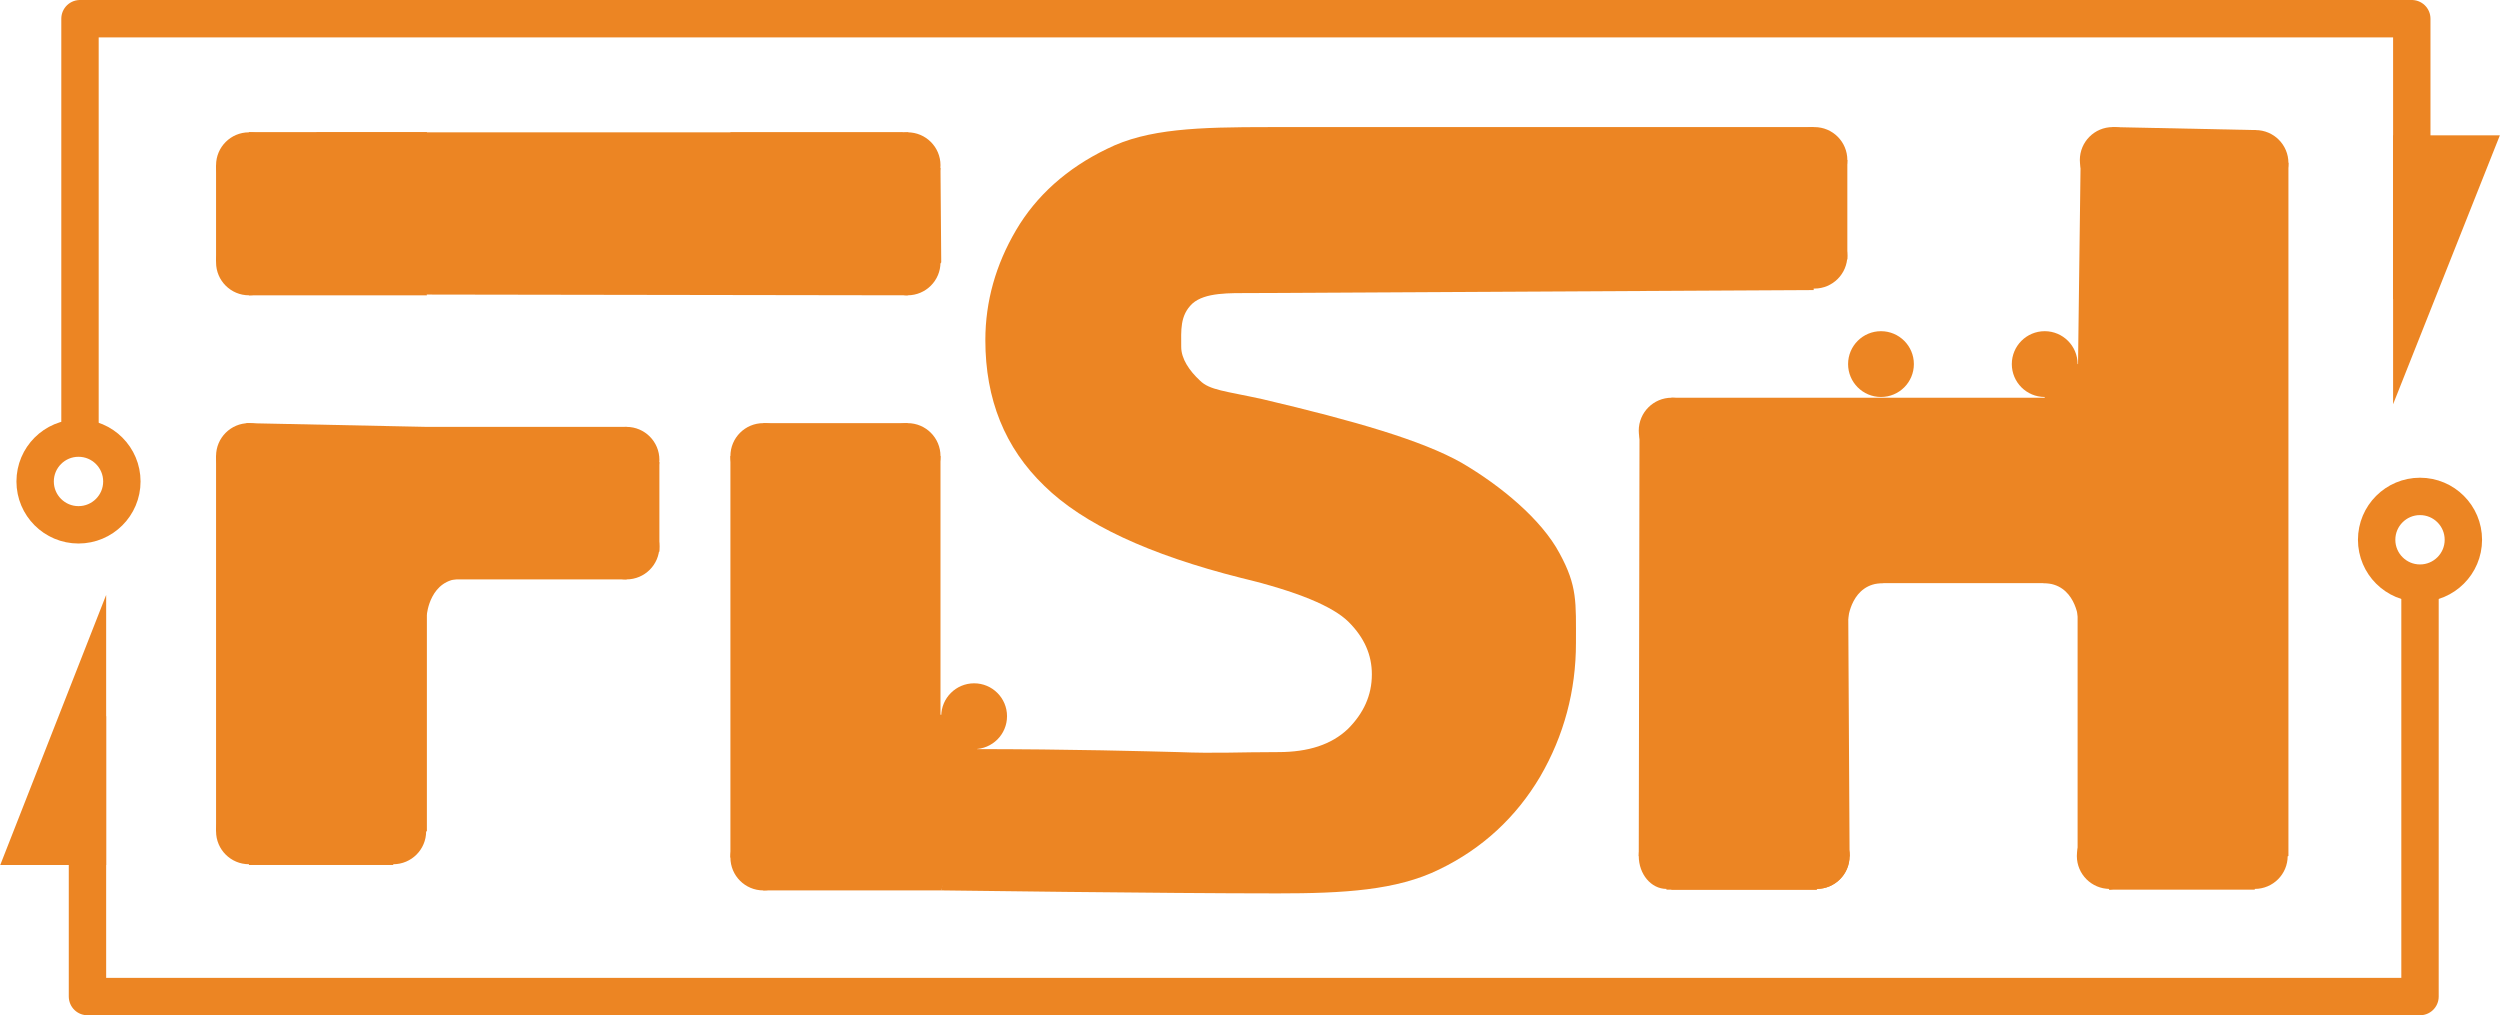 <svg id="Layer_1" xmlns="http://www.w3.org/2000/svg" viewBox="0 0 334.4 135.8"><style>.st0{fill:#ec8523}.st1,.st2{stroke:#ec8523;stroke-width:5;stroke-miterlimit:10}.st1{stroke-linejoin:round;fill:none}.st2{fill:#ec8523}</style><path class="st0" d="M28.9 61v50.2h28.2V77.5h26.7V57.1H57.1L33 56.6m9.3-38.9h78.4l2.9 2.6 2.2 2.2.1 12.6-4.5 4.4-64.3-.1M97.7 61h28.1v53.7H97.7V61zm28.2 58.1s29.6.4 45 .4c8.8 0 15.9-.4 21.6-3.2 5.8-2.8 10.3-7 13.5-12.4 3.2-5.5 4.8-11.5 4.8-17.9 0-5.5.2-7.6-2.2-12-2.4-4.5-7.8-9-13.1-12.1-5.3-3-14.3-5.6-26.6-8.5-5-1.1-7.1-1.2-8.4-2.5-1.4-1.3-2.5-2.9-2.5-4.5 0-2.2-.2-4.2 1.5-5.8 1.7-1.5 4.9-1.4 8.1-1.4l75-.4V17h-72.8c-9.5 0-16.3.2-21.7 2.9-5.4 2.6-9.5 6.3-12.2 10.9s-4.1 9.5-4.1 14.7c0 7.9 2.6 14.4 7.9 19.5 5.2 5.1 14 9.2 26.3 12.3 7.5 1.8 12.3 3.8 14.4 5.9 2.1 2.1 3.1 4.4 3.1 7 0 2.8-1.1 5.2-3.2 7.3-2.2 2.1-5.3 3.1-9.3 3.1-5.4 0-8.3.2-13.4 0-4-.1-14.2-.4-27.6-.4"/><path class="st0" d="M223.6 53.2h54.3l.4-31.4 4.3-4.8 19.1.4 4.4 4.4v92.7l-23.9 4.5-4.3-4.7V78h-30.7l.2 36.5-4.4 4.5h-19.4l-4.4-4.5.1-56.9m3.6-23.7h-5V18.2h5"/><circle class="st0" cx="33.3" cy="111.2" r="4.4"/><circle class="st0" cx="52.6" cy="111.2" r="4.4"/><path class="st0" d="M33.3 104.8h19.3v10.9H33.3v-10.9z"/><circle class="st0" cx="102.1" cy="114.7" r="4.4"/><path class="st0" d="M102.1 108.2h23.8v10.9h-23.8v-10.9z"/><circle class="st0" cx="301.6" cy="114.5" r="4.4"/><path class="st0" d="M282.1 108.1h19.5V119h-19.5v-10.9z"/><ellipse class="st0" cx="222.9" cy="114.5" rx="3.7" ry="4.4"/><path class="st0" d="M222.9 108.1H243V119h-20.1v-10.9z"/><ellipse class="st0" cx="301.7" cy="21.8" rx="4.4" ry="4.4"/><ellipse class="st0" cx="282.6" cy="21.4" rx="4.4" ry="4.4"/><ellipse class="st0" cx="223.6" cy="57.6" rx="4.4" ry="4.4"/><ellipse class="st0" cx="243" cy="114.5" rx="4.4" ry="4.4"/><ellipse class="st0" cx="282.2" cy="114.5" rx="4.4" ry="4.4"/><ellipse class="st0" cx="243" cy="114.5" rx="4.4" ry="4.4"/><path class="st0" d="M288.4 17.4h13.2v10.9h-13.2V17.4z"/><ellipse class="st0" cx="242.7" cy="21.4" rx="4.4" ry="4.4"/><ellipse class="st0" cx="242.7" cy="34.2" rx="4.4" ry="4.4"/><path class="st0" d="M219.2 17.4h23.5v10.9h-23.5V17.4z"/><circle class="st0" cx="33.3" cy="22.1" r="4.4"/><circle class="st0" cx="33.3" cy="35.1" r="4.4"/><circle class="st0" cx="33.3" cy="61" r="4.4"/><path class="st0" d="M28.9 22.1h8.8V35h-8.8V22.1z"/><path class="st0" d="M33.3 17.7h23.8v10.9H33.3V17.7z"/><circle class="st0" cx="121.4" cy="22.1" r="4.4"/><circle class="st0" cx="121.4" cy="35.1" r="4.4"/><circle class="st0" cx="102.1" cy="61" r="4.4"/><circle class="st0" cx="121.4" cy="61" r="4.4"/><path class="st0" d="M97.7 17.7h23.8v10.9H97.7V17.7zm23.9 77.9h9.1v9.4h-9.1v-9.4z"/><circle class="st0" cx="130.3" cy="95.8" r="4.4"/><path class="st0" d="M273.5 48.7h9.4v9.1h-9.4v-9.1z"/><circle class="st0" cx="273.5" cy="48.7" r="4.4"/><circle class="st0" cx="251.6" cy="48.7" r="4.4"/><path class="st0" d="M102.1 56.6h19.3v4.9h-19.3v-4.9z"/><circle class="st0" cx="83.8" cy="61.5" r="4.4"/><circle class="st0" cx="83.8" cy="73.1" r="4.4"/><path class="st0" d="M83.3 73.8V63.6l4.9-1.8v12h-4.9zm163.9 9s.4-4.8 4.7-4.8v-2.4h-8.5v7.6l3.8-.4zm30.8 0s-.4-4.8-4.7-4.8v-2.4h8.5v7.6l-3.8-.4zm-220.9-.6s.4-4.8 4.7-4.8V75h-8.5v7.6l3.8-.4zm74.8 20l-10.2.1 4.2 16.8M33.3 17.7h23.8v21.8H33.3V17.7zm204.1 3.7h9.7v13.3h-9.7V21.4z"/><path class="st1" d="M323.7 78v55.3h-312V95.8"/><path class="st2" d="M11.7 113.2h-8l8-20.4v20.4z"/><path class="st1" d="M10.7 56.6V2.5h311.9V40"/><path class="st2" d="M322.6 20.6h8.1L322.6 41V20.6z"/><circle class="st1" cx="10.5" cy="64.4" r="5.8"/><circle class="st1" cx="323.7" cy="72.2" r="5.8"/></svg>